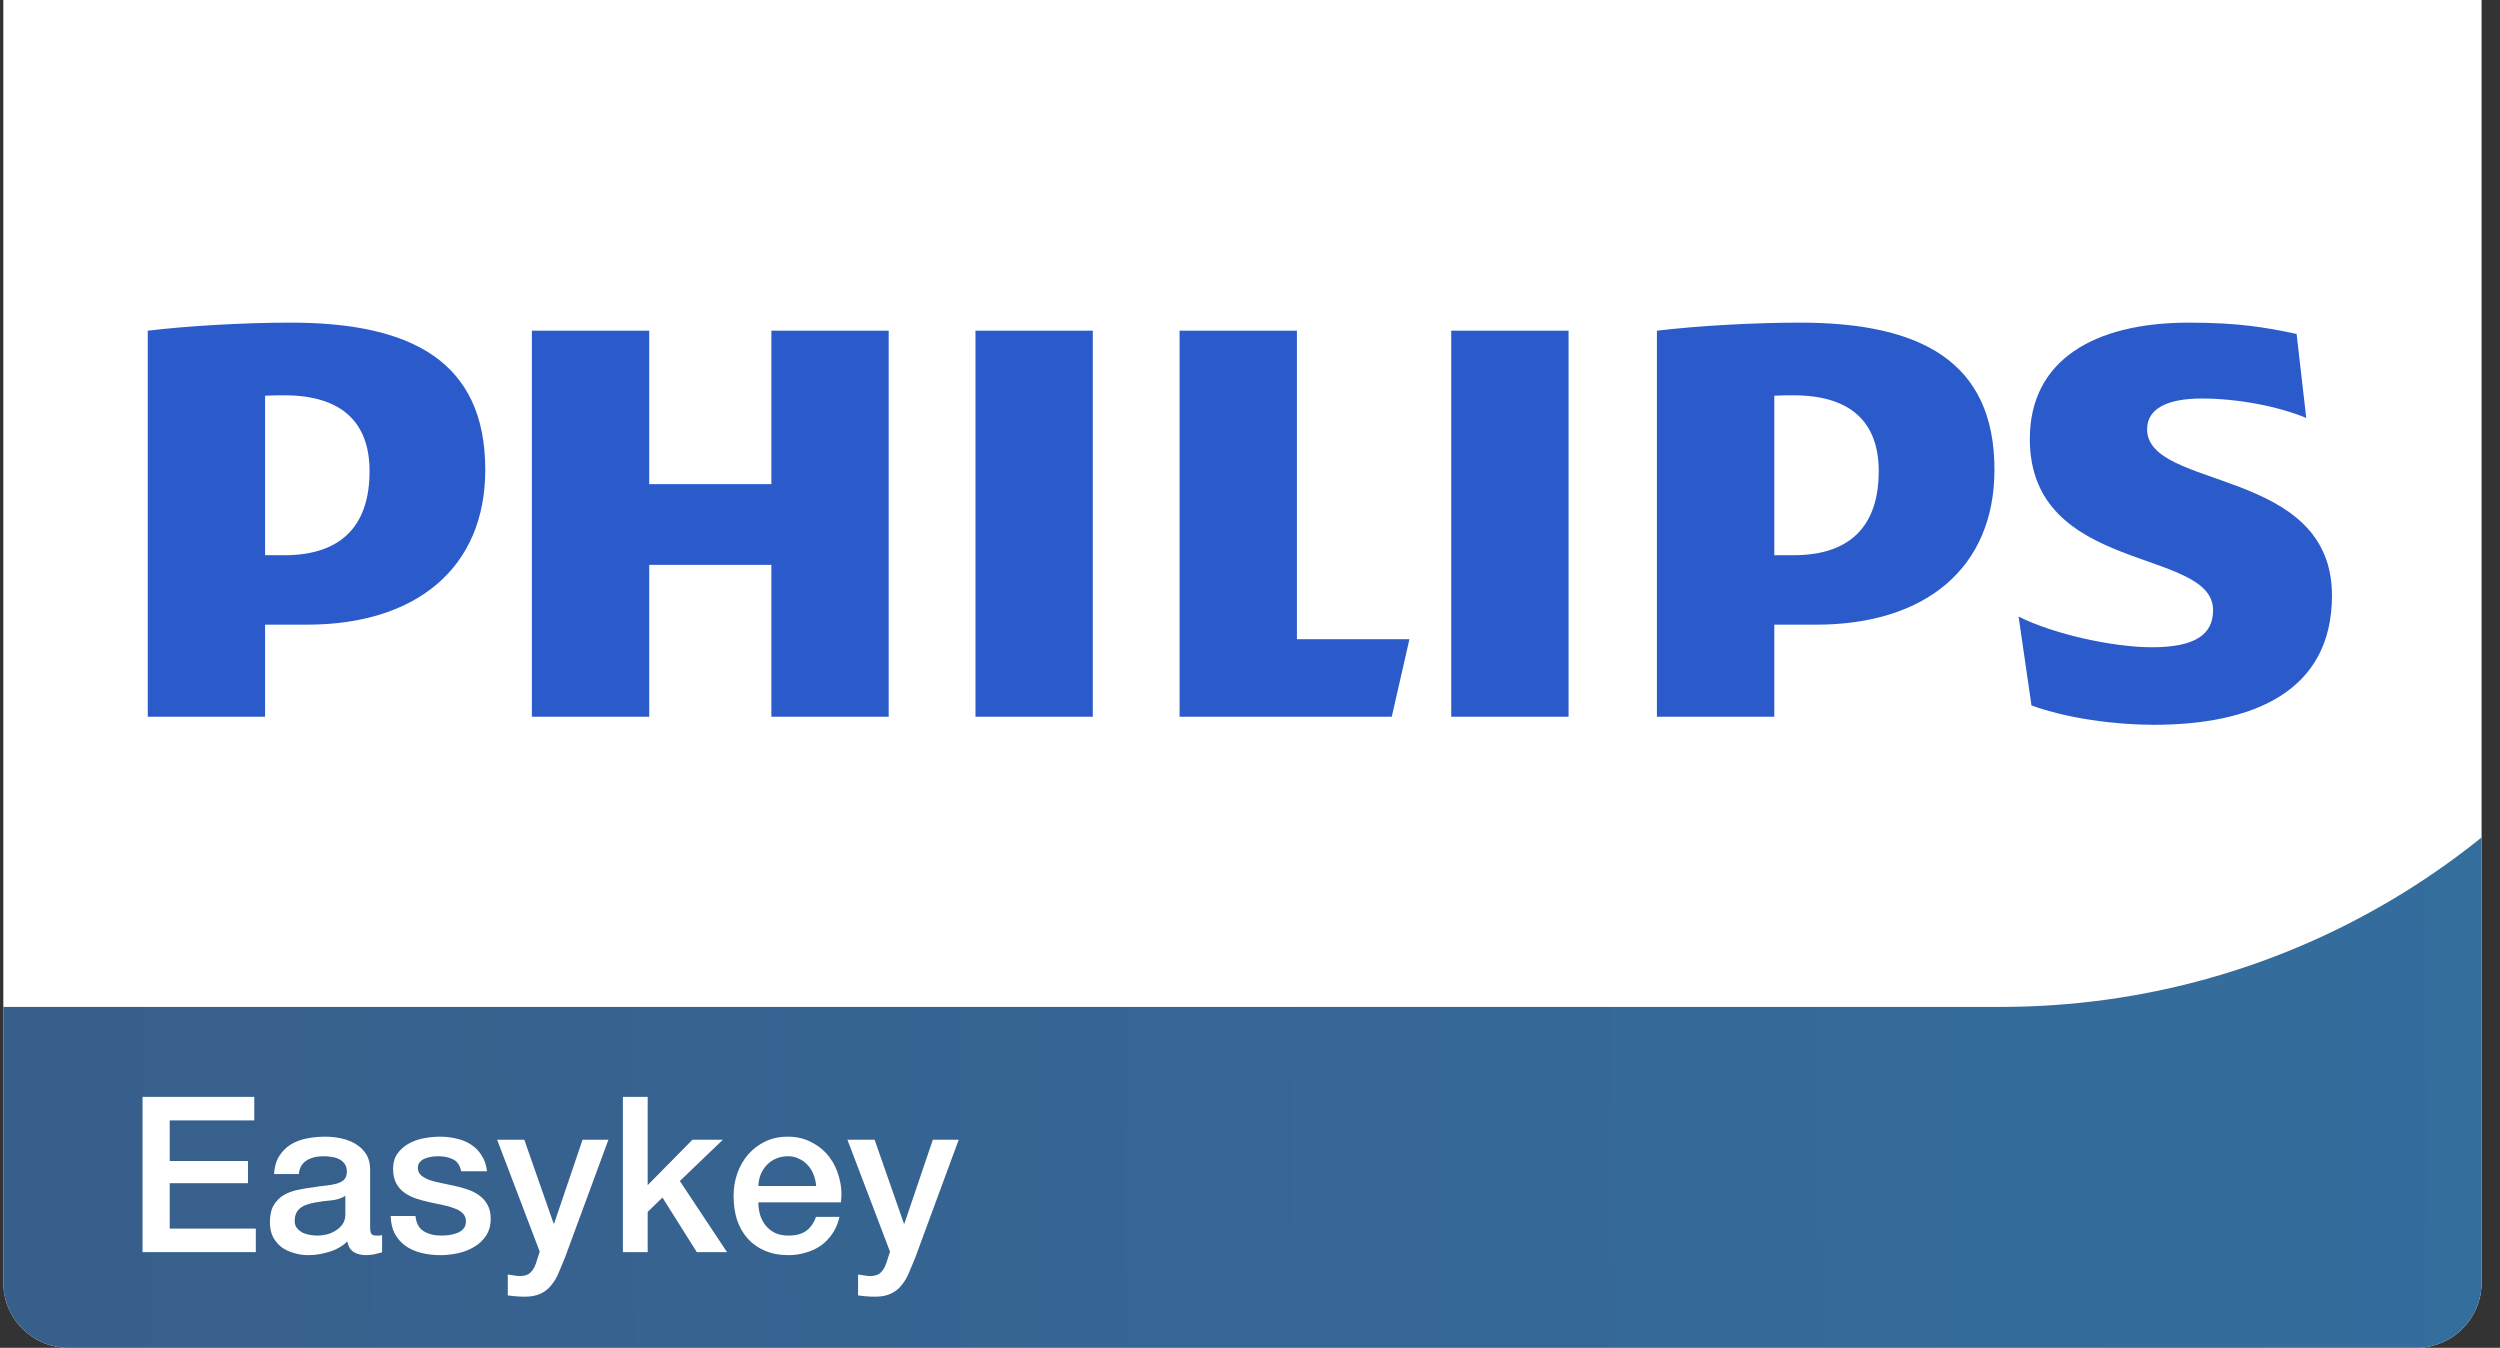 <svg width="115" height="62" viewBox="0 0 115 62" fill="none" xmlns="http://www.w3.org/2000/svg">
<rect x="0" y="0" width="115" height="62" fill="#333333" stroke="none"/>
<g clip-path="url(#clip0_251_31178)">
<path d="M0.153 0H114.153V59C114.153 60.657 112.81 62 111.153 62H3.153C1.496 62 0.153 60.657 0.153 59V0Z" fill="white"/>
<path d="M17 21.676C17 23.98 15.891 25.54 13.081 25.54H12.193V18.203C12.509 18.185 12.804 18.185 13.081 18.185C15.742 18.185 17 19.448 17 21.676ZM14.116 28.735C19.144 28.735 22.323 26.134 22.323 21.603C22.322 16.624 18.922 14.841 13.377 14.841C11.232 14.841 8.645 14.989 6.797 15.212V32.97H12.193V28.735H14.116ZM86.422 21.676C86.422 23.98 85.314 25.54 82.503 25.54H81.618V18.203C81.931 18.185 82.227 18.185 82.503 18.185C85.164 18.185 86.422 19.448 86.422 21.676ZM83.541 28.735C88.564 28.735 91.745 26.134 91.745 21.603C91.745 16.624 88.345 14.841 82.799 14.841C80.656 14.841 78.066 14.989 76.218 15.212V32.97H81.618V28.735H83.541ZM98.767 19.744C98.767 18.779 99.73 18.332 101.281 18.332C102.982 18.332 104.832 18.704 106.087 19.226L105.644 15.361C104.239 15.064 102.982 14.841 100.691 14.841C96.328 14.841 93.372 16.569 93.372 20.191C93.372 26.431 101.802 25.169 101.802 28.066C101.802 29.18 100.987 29.774 98.99 29.774C97.218 29.774 94.481 29.18 92.855 28.363L93.448 32.45C95.073 33.045 97.291 33.341 99.066 33.341C103.574 33.341 107.271 31.855 107.271 27.396C107.271 21.454 98.767 22.568 98.767 19.744ZM72.154 15.212H66.757V32.97H72.154V15.212ZM50.269 15.212H44.872V32.97H50.269V15.212ZM59.658 29.403V15.212H54.261V32.97H64.021L64.834 29.403H59.658ZM40.88 15.212H35.483V22.271H29.864V15.212H24.466V32.97H29.864V25.985H35.483V32.97H40.88L40.88 15.212Z" fill="#2B5BCB"/>
<path fill-rule="evenodd" clip-rule="evenodd" d="M-64.657 46.318V62H122.847V28.241C116.805 39.027 105.266 46.318 92.023 46.318C92.023 46.318 92.023 46.318 92.022 46.318V46.318H-64.657Z" fill="url(#paint0_linear_251_31178)"/>
<path d="M6.557 50.457H11.697V51.537H7.807V53.407H11.407V54.427H7.807V56.517H11.767V57.597H6.557V50.457ZM17.026 56.447C17.026 56.587 17.042 56.687 17.076 56.747C17.116 56.807 17.189 56.837 17.296 56.837C17.329 56.837 17.369 56.837 17.416 56.837C17.462 56.837 17.516 56.83 17.576 56.817V57.607C17.536 57.62 17.482 57.634 17.416 57.647C17.356 57.667 17.292 57.684 17.226 57.697C17.159 57.71 17.092 57.72 17.026 57.727C16.959 57.734 16.902 57.737 16.856 57.737C16.622 57.737 16.429 57.69 16.276 57.597C16.122 57.504 16.022 57.34 15.976 57.107C15.749 57.327 15.469 57.487 15.136 57.587C14.809 57.687 14.492 57.737 14.186 57.737C13.952 57.737 13.729 57.704 13.516 57.637C13.302 57.577 13.112 57.487 12.946 57.367C12.786 57.24 12.656 57.084 12.556 56.897C12.462 56.704 12.416 56.48 12.416 56.227C12.416 55.907 12.472 55.647 12.586 55.447C12.706 55.247 12.859 55.09 13.046 54.977C13.239 54.864 13.452 54.784 13.686 54.737C13.926 54.684 14.166 54.644 14.406 54.617C14.612 54.577 14.809 54.55 14.996 54.537C15.182 54.517 15.346 54.487 15.486 54.447C15.632 54.407 15.746 54.347 15.826 54.267C15.912 54.18 15.956 54.054 15.956 53.887C15.956 53.74 15.919 53.62 15.846 53.527C15.779 53.434 15.692 53.364 15.586 53.317C15.486 53.264 15.372 53.23 15.246 53.217C15.119 53.197 14.999 53.187 14.886 53.187C14.566 53.187 14.302 53.254 14.096 53.387C13.889 53.52 13.772 53.727 13.746 54.007H12.606C12.626 53.674 12.706 53.397 12.846 53.177C12.986 52.957 13.162 52.78 13.376 52.647C13.596 52.514 13.842 52.42 14.116 52.367C14.389 52.314 14.669 52.287 14.956 52.287C15.209 52.287 15.459 52.314 15.706 52.367C15.952 52.42 16.172 52.507 16.366 52.627C16.566 52.747 16.726 52.904 16.846 53.097C16.966 53.284 17.026 53.514 17.026 53.787V56.447ZM15.886 55.007C15.712 55.12 15.499 55.19 15.246 55.217C14.992 55.237 14.739 55.27 14.486 55.317C14.366 55.337 14.249 55.367 14.136 55.407C14.022 55.44 13.922 55.49 13.836 55.557C13.749 55.617 13.679 55.7 13.626 55.807C13.579 55.907 13.556 56.03 13.556 56.177C13.556 56.304 13.592 56.41 13.666 56.497C13.739 56.584 13.826 56.654 13.926 56.707C14.032 56.754 14.146 56.787 14.266 56.807C14.392 56.827 14.506 56.837 14.606 56.837C14.732 56.837 14.869 56.82 15.016 56.787C15.162 56.754 15.299 56.697 15.426 56.617C15.559 56.537 15.669 56.437 15.756 56.317C15.842 56.19 15.886 56.037 15.886 55.857V55.007ZM19.112 55.937C19.146 56.27 19.272 56.504 19.492 56.637C19.712 56.77 19.976 56.837 20.282 56.837C20.389 56.837 20.509 56.83 20.642 56.817C20.782 56.797 20.912 56.764 21.032 56.717C21.152 56.67 21.249 56.604 21.322 56.517C21.402 56.424 21.439 56.304 21.432 56.157C21.426 56.01 21.372 55.89 21.272 55.797C21.172 55.704 21.042 55.63 20.882 55.577C20.729 55.517 20.552 55.467 20.352 55.427C20.152 55.387 19.949 55.344 19.742 55.297C19.529 55.25 19.322 55.194 19.122 55.127C18.929 55.06 18.752 54.97 18.592 54.857C18.439 54.744 18.316 54.6 18.222 54.427C18.129 54.247 18.082 54.027 18.082 53.767C18.082 53.487 18.149 53.254 18.282 53.067C18.422 52.874 18.596 52.72 18.802 52.607C19.016 52.487 19.249 52.404 19.502 52.357C19.762 52.31 20.009 52.287 20.242 52.287C20.509 52.287 20.762 52.317 21.002 52.377C21.249 52.43 21.469 52.52 21.662 52.647C21.862 52.774 22.026 52.94 22.152 53.147C22.286 53.347 22.369 53.59 22.402 53.877H21.212C21.159 53.604 21.032 53.42 20.832 53.327C20.639 53.234 20.416 53.187 20.162 53.187C20.082 53.187 19.986 53.194 19.872 53.207C19.766 53.22 19.662 53.247 19.562 53.287C19.469 53.32 19.389 53.374 19.322 53.447C19.256 53.514 19.222 53.604 19.222 53.717C19.222 53.857 19.269 53.97 19.362 54.057C19.462 54.144 19.589 54.217 19.742 54.277C19.902 54.33 20.082 54.377 20.282 54.417C20.482 54.457 20.689 54.5 20.902 54.547C21.109 54.594 21.312 54.65 21.512 54.717C21.712 54.784 21.889 54.874 22.042 54.987C22.202 55.1 22.329 55.244 22.422 55.417C22.522 55.59 22.572 55.804 22.572 56.057C22.572 56.364 22.502 56.624 22.362 56.837C22.222 57.05 22.039 57.224 21.812 57.357C21.592 57.49 21.346 57.587 21.072 57.647C20.799 57.707 20.529 57.737 20.262 57.737C19.936 57.737 19.632 57.7 19.352 57.627C19.079 57.554 18.839 57.444 18.632 57.297C18.432 57.144 18.272 56.957 18.152 56.737C18.039 56.51 17.979 56.244 17.972 55.937H19.112ZM22.868 52.427H24.118L25.468 56.287H25.488L26.798 52.427H27.988L25.978 57.877C25.885 58.11 25.791 58.334 25.698 58.547C25.611 58.76 25.501 58.947 25.368 59.107C25.241 59.274 25.081 59.404 24.888 59.497C24.695 59.597 24.448 59.647 24.148 59.647C23.881 59.647 23.618 59.627 23.358 59.587V58.627C23.451 58.64 23.541 58.654 23.628 58.667C23.715 58.687 23.805 58.697 23.898 58.697C24.031 58.697 24.141 58.68 24.228 58.647C24.315 58.614 24.385 58.564 24.438 58.497C24.498 58.437 24.548 58.364 24.588 58.277C24.628 58.19 24.665 58.09 24.698 57.977L24.828 57.577L22.868 52.427ZM28.653 50.457H29.793V54.517L31.853 52.427H33.253L31.273 54.327L33.443 57.597H32.053L30.473 55.087L29.793 55.747V57.597H28.653V50.457ZM37.544 54.557C37.531 54.377 37.491 54.204 37.425 54.037C37.364 53.87 37.278 53.727 37.164 53.607C37.058 53.48 36.925 53.38 36.764 53.307C36.611 53.227 36.438 53.187 36.245 53.187C36.044 53.187 35.861 53.224 35.694 53.297C35.535 53.364 35.395 53.46 35.275 53.587C35.161 53.707 35.068 53.85 34.995 54.017C34.928 54.184 34.891 54.364 34.885 54.557H37.544ZM34.885 55.307C34.885 55.507 34.911 55.7 34.965 55.887C35.025 56.074 35.111 56.237 35.224 56.377C35.338 56.517 35.481 56.63 35.654 56.717C35.828 56.797 36.035 56.837 36.275 56.837C36.608 56.837 36.874 56.767 37.075 56.627C37.281 56.48 37.434 56.264 37.535 55.977H38.614C38.554 56.257 38.451 56.507 38.304 56.727C38.158 56.947 37.981 57.134 37.775 57.287C37.568 57.434 37.334 57.544 37.075 57.617C36.821 57.697 36.554 57.737 36.275 57.737C35.868 57.737 35.508 57.67 35.194 57.537C34.881 57.404 34.614 57.217 34.395 56.977C34.181 56.737 34.018 56.45 33.904 56.117C33.798 55.784 33.745 55.417 33.745 55.017C33.745 54.65 33.801 54.304 33.914 53.977C34.035 53.644 34.201 53.354 34.414 53.107C34.635 52.854 34.898 52.654 35.205 52.507C35.511 52.36 35.858 52.287 36.245 52.287C36.651 52.287 37.014 52.374 37.334 52.547C37.661 52.714 37.931 52.937 38.145 53.217C38.358 53.497 38.511 53.82 38.605 54.187C38.705 54.547 38.731 54.92 38.684 55.307H34.885ZM38.981 52.427H40.231L41.581 56.287H41.601L42.911 52.427H44.101L42.091 57.877C41.998 58.11 41.904 58.334 41.811 58.547C41.724 58.76 41.614 58.947 41.481 59.107C41.355 59.274 41.194 59.404 41.001 59.497C40.808 59.597 40.561 59.647 40.261 59.647C39.995 59.647 39.731 59.627 39.471 59.587V58.627C39.565 58.64 39.654 58.654 39.741 58.667C39.828 58.687 39.918 58.697 40.011 58.697C40.145 58.697 40.255 58.68 40.341 58.647C40.428 58.614 40.498 58.564 40.551 58.497C40.611 58.437 40.661 58.364 40.701 58.277C40.741 58.19 40.778 58.09 40.811 57.977L40.941 57.577L38.981 52.427Z" fill="white"/>
</g>
<defs>
<linearGradient id="paint0_linear_251_31178" x1="122.847" y1="37.503" x2="-64.673" y2="38.72" gradientUnits="userSpaceOnUse">
<stop stop-color="#346F9F"/>
<stop offset="1" stop-color="#395680"/>
</linearGradient>
<clipPath id="clip0_251_31178">
<path d="M0.153 0H114.153V59C114.153 60.657 112.81 62 111.153 62H3.153C1.496 62 0.153 60.657 0.153 59V0Z" fill="white"/>
</clipPath>
</defs>
</svg>
